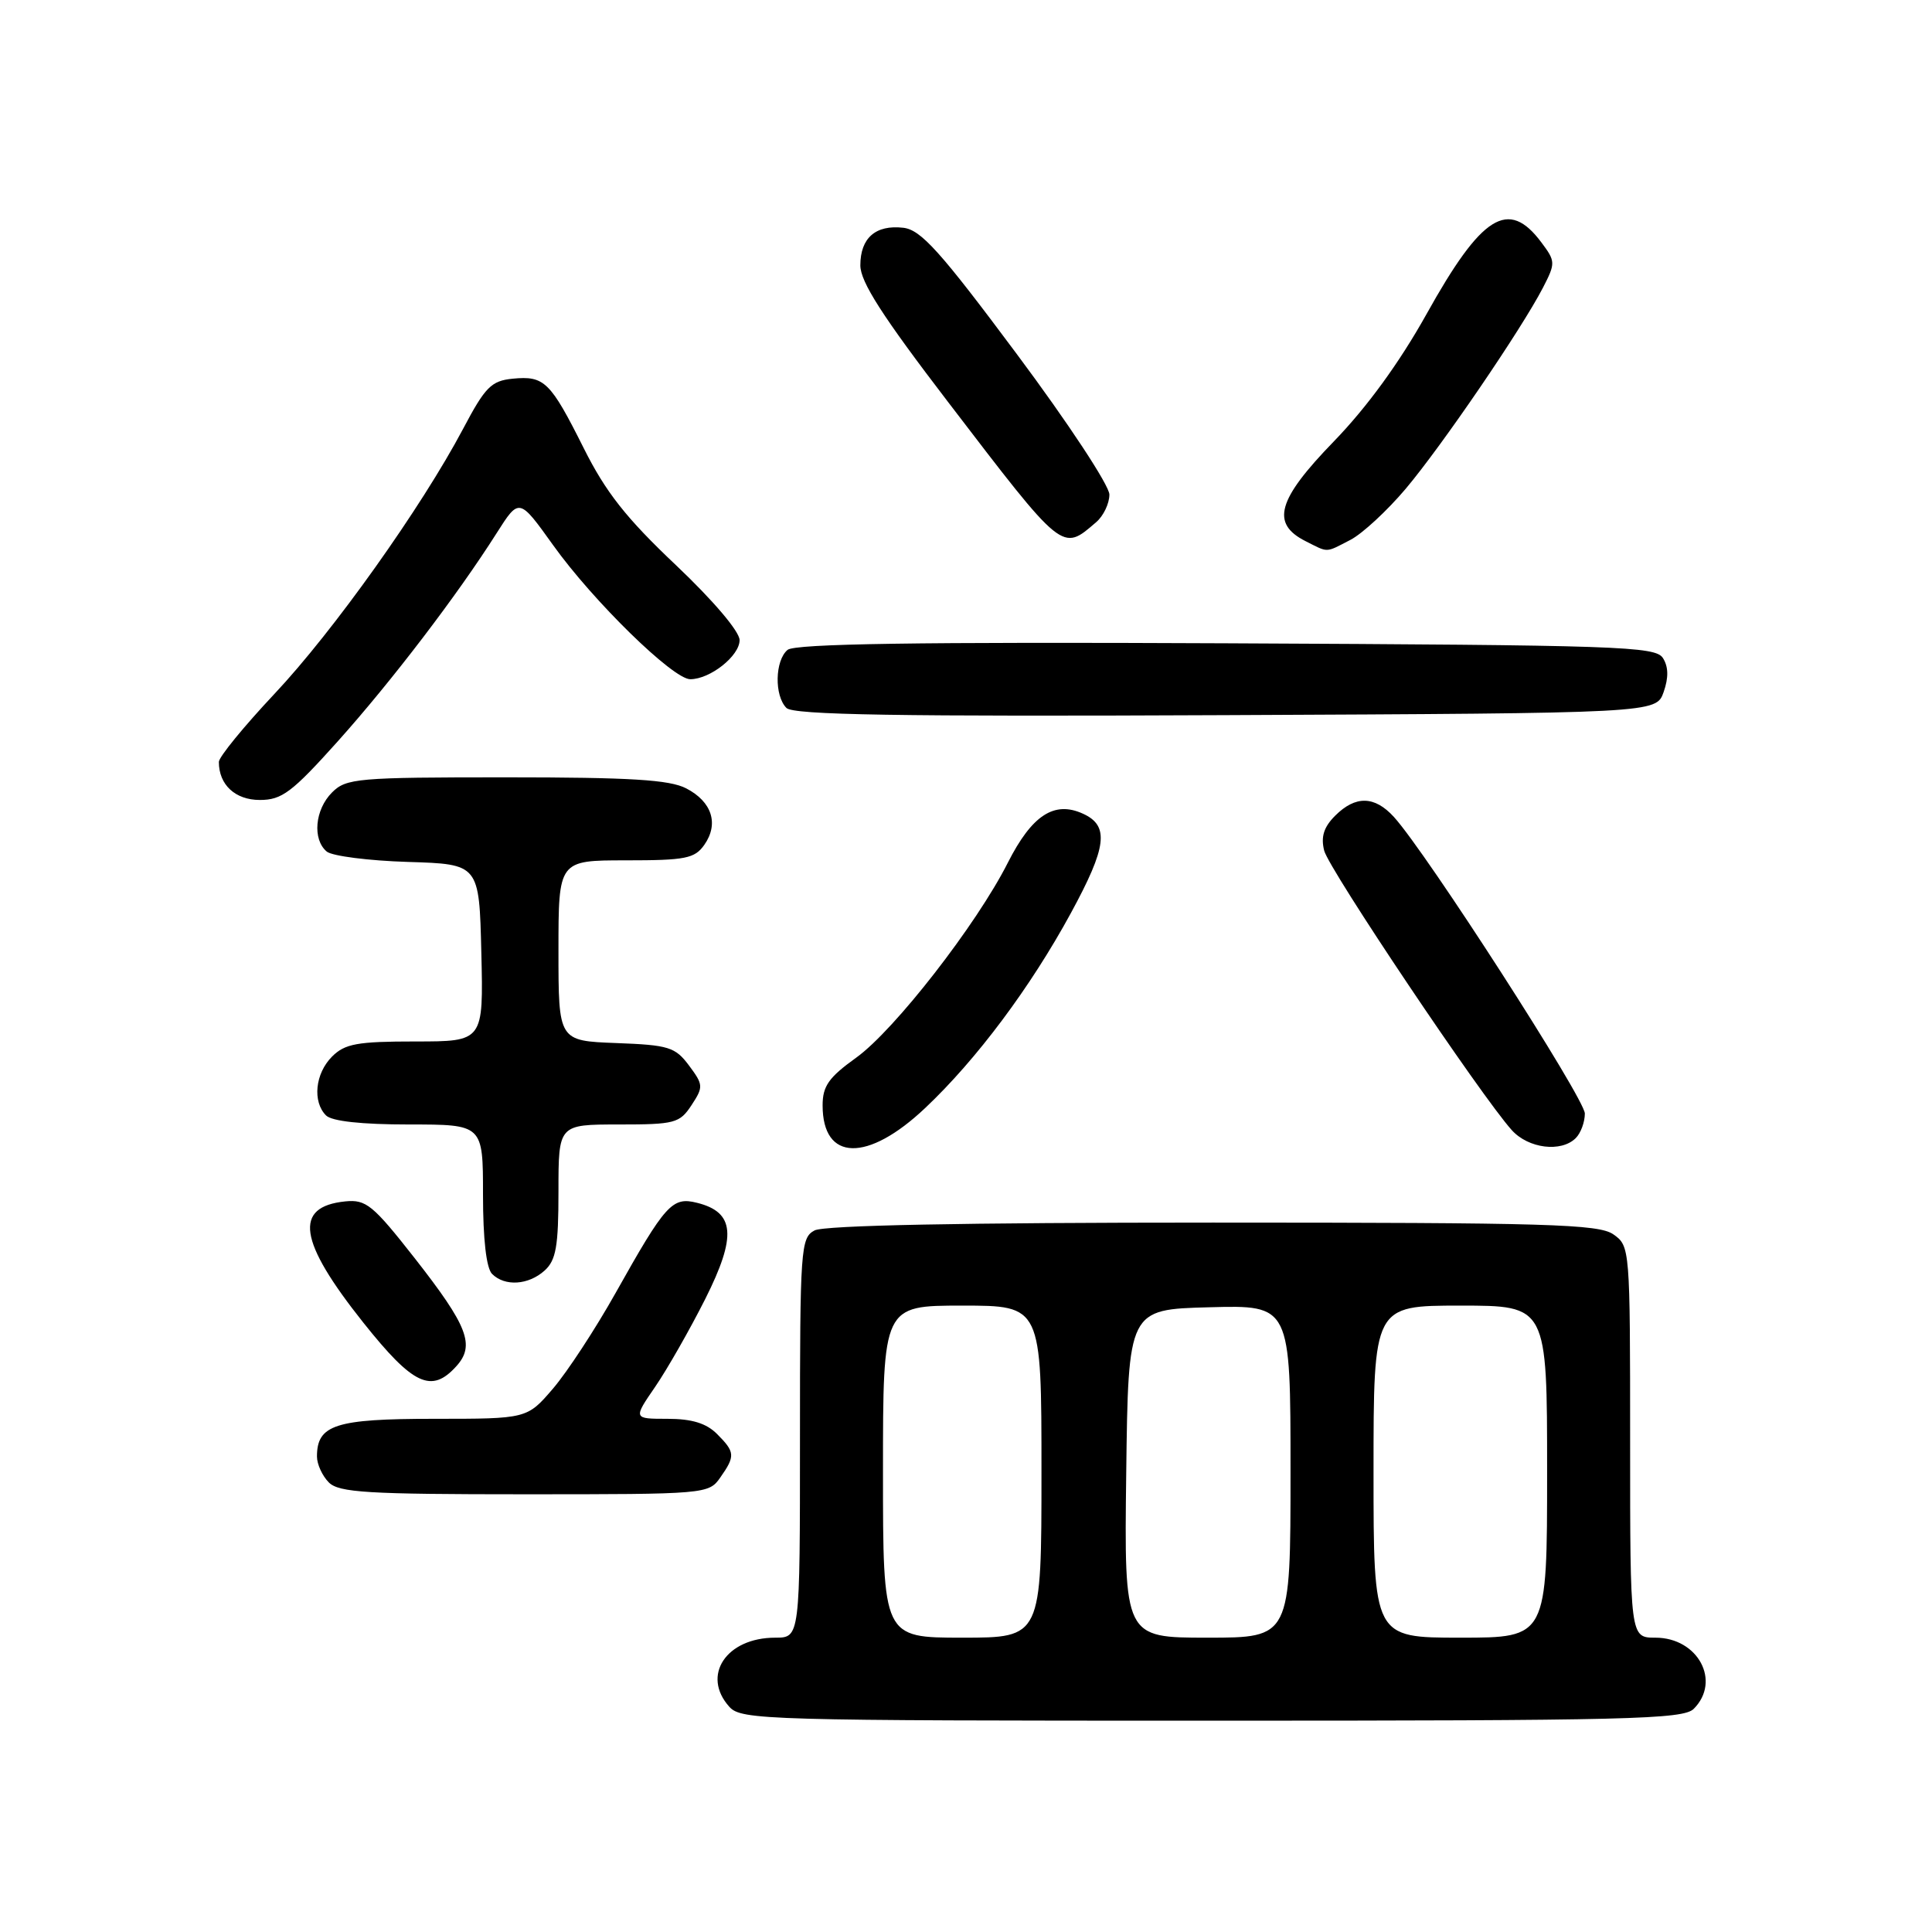 <?xml version="1.0" encoding="UTF-8" standalone="no"?>
<!DOCTYPE svg PUBLIC "-//W3C//DTD SVG 1.1//EN" "http://www.w3.org/Graphics/SVG/1.1/DTD/svg11.dtd" >
<svg xmlns="http://www.w3.org/2000/svg" xmlns:xlink="http://www.w3.org/1999/xlink" version="1.1" viewBox="0 0 256 256">
 <g >
 <path fill="currentColor"
d=" M 224.43 226.43 C 228.09 222.76 224.99 217.00 219.35 217.00 C 216.00 217.00 216.00 217.00 216.00 191.06 C 216.00 165.38 215.98 165.10 213.78 163.56 C 211.84 162.20 205.11 162.00 160.71 162.00 C 127.58 162.00 109.19 162.36 107.93 163.04 C 106.10 164.02 106.00 165.39 106.00 190.54 C 106.00 217.00 106.00 217.00 102.72 217.00 C 96.23 217.00 92.90 222.02 96.65 226.17 C 98.22 227.91 101.52 228.00 160.58 228.00 C 215.86 228.00 223.03 227.82 224.43 226.43 Z  M 95.44 195.78 C 97.45 192.92 97.41 192.41 95.00 190.00 C 93.59 188.59 91.67 188.00 88.45 188.00 C 83.90 188.00 83.90 188.00 86.82 183.75 C 88.42 181.41 91.41 176.17 93.46 172.10 C 97.64 163.77 97.37 160.63 92.37 159.38 C 89.07 158.55 88.20 159.51 81.55 171.36 C 78.89 176.10 75.17 181.78 73.28 183.99 C 69.84 188.00 69.84 188.00 57.49 188.00 C 44.43 188.00 42.00 188.79 42.00 193.00 C 42.00 194.02 42.71 195.56 43.57 196.43 C 44.91 197.77 48.69 198.00 69.51 198.00 C 93.57 198.00 93.91 197.97 95.44 195.78 Z  M 60.46 181.04 C 62.98 178.26 62.01 175.73 54.93 166.69 C 49.41 159.66 48.51 158.92 45.76 159.19 C 38.86 159.89 39.54 164.44 48.14 175.25 C 54.74 183.54 57.17 184.68 60.46 181.04 Z  M 72.17 168.35 C 73.68 166.98 74.00 165.14 74.00 157.85 C 74.00 149.00 74.00 149.00 81.98 149.00 C 89.43 149.00 90.06 148.83 91.63 146.44 C 93.22 144.02 93.20 143.74 91.30 141.19 C 89.47 138.74 88.62 138.47 81.65 138.21 C 74.00 137.92 74.00 137.92 74.00 125.96 C 74.00 114.00 74.00 114.00 82.94 114.00 C 90.85 114.00 92.05 113.76 93.33 111.94 C 95.28 109.15 94.34 106.23 90.92 104.46 C 88.71 103.32 83.55 103.00 67.05 103.00 C 47.33 103.00 45.87 103.13 44.00 105.00 C 41.72 107.28 41.37 111.23 43.30 112.84 C 44.02 113.43 48.86 114.05 54.05 114.21 C 63.50 114.50 63.50 114.50 63.78 126.25 C 64.06 138.00 64.06 138.00 55.03 138.00 C 47.33 138.00 45.70 138.30 44.00 140.00 C 41.76 142.24 41.38 145.98 43.20 147.80 C 43.97 148.57 47.91 149.00 54.20 149.00 C 64.00 149.00 64.00 149.00 64.00 158.30 C 64.00 164.20 64.44 168.04 65.20 168.80 C 66.89 170.49 70.02 170.29 72.17 168.35 Z  M 122.60 146.81 C 129.40 140.39 136.54 130.83 141.89 121.00 C 146.68 112.20 147.02 109.42 143.50 107.82 C 139.70 106.08 136.74 108.01 133.55 114.30 C 129.40 122.52 118.52 136.50 113.46 140.14 C 109.81 142.76 109.00 143.91 109.00 146.47 C 109.00 153.90 114.95 154.05 122.60 146.81 Z  M 208.80 150.80 C 209.46 150.14 210.00 148.68 210.00 147.55 C 210.00 145.59 189.00 112.97 184.70 108.25 C 182.14 105.44 179.61 105.39 176.91 108.09 C 175.41 109.59 175.00 110.88 175.46 112.71 C 176.08 115.18 196.27 145.26 200.32 149.75 C 202.52 152.19 206.87 152.73 208.80 150.80 Z  M 44.74 98.25 C 51.89 90.27 60.59 78.87 65.81 70.64 C 68.79 65.95 68.79 65.95 73.28 72.22 C 78.59 79.65 89.18 90.00 91.46 90.00 C 94.10 90.00 98.00 86.91 98.00 84.82 C 98.00 83.68 94.52 79.58 89.55 74.87 C 82.97 68.65 80.26 65.21 77.35 59.39 C 72.91 50.53 72.13 49.77 67.92 50.18 C 65.10 50.46 64.29 51.28 61.38 56.79 C 55.86 67.22 44.16 83.67 36.35 91.96 C 32.31 96.26 29.00 100.31 29.00 100.96 C 29.00 103.99 31.17 106.00 34.43 106.00 C 37.35 106.00 38.68 105.00 44.74 98.25 Z  M 220.44 91.70 C 221.11 89.79 221.08 88.35 220.35 87.20 C 219.37 85.64 214.65 85.48 162.50 85.24 C 121.40 85.05 105.35 85.30 104.36 86.11 C 102.68 87.51 102.58 92.18 104.21 93.81 C 105.13 94.73 118.92 94.96 162.43 94.76 C 219.45 94.50 219.45 94.50 220.44 91.70 Z  M 178.95 71.53 C 180.52 70.71 183.80 67.68 186.25 64.78 C 191.05 59.09 201.61 43.61 204.45 38.12 C 206.13 34.86 206.12 34.63 204.24 32.12 C 199.87 26.26 196.34 28.47 189.01 41.64 C 185.43 48.05 181.14 53.95 176.73 58.50 C 169.24 66.22 168.36 69.37 173.00 71.71 C 176.08 73.26 175.56 73.28 178.95 71.53 Z  M 145.25 69.19 C 146.21 68.37 147.00 66.72 147.00 65.53 C 147.00 64.34 141.55 56.06 134.75 46.94 C 124.57 33.27 122.03 30.45 119.69 30.18 C 116.03 29.76 114.00 31.53 114.00 35.16 C 114.00 37.35 116.92 41.90 125.64 53.29 C 140.99 73.35 140.69 73.11 145.25 69.19 Z  M 117.00 195.00 C 117.00 173.00 117.00 173.00 127.50 173.00 C 138.00 173.00 138.00 173.00 138.00 195.00 C 138.00 217.00 138.00 217.00 127.50 217.00 C 117.00 217.00 117.00 217.00 117.00 195.00 Z  M 149.23 195.25 C 149.50 173.50 149.50 173.50 160.25 173.22 C 171.00 172.93 171.00 172.93 171.00 194.97 C 171.00 217.00 171.00 217.00 159.98 217.00 C 148.96 217.00 148.96 217.00 149.23 195.25 Z  M 182.00 195.00 C 182.00 173.00 182.00 173.00 193.50 173.00 C 205.00 173.00 205.00 173.00 205.00 195.00 C 205.00 217.00 205.00 217.00 193.50 217.00 C 182.00 217.00 182.00 217.00 182.00 195.00 Z "/>
</g>
</svg>
